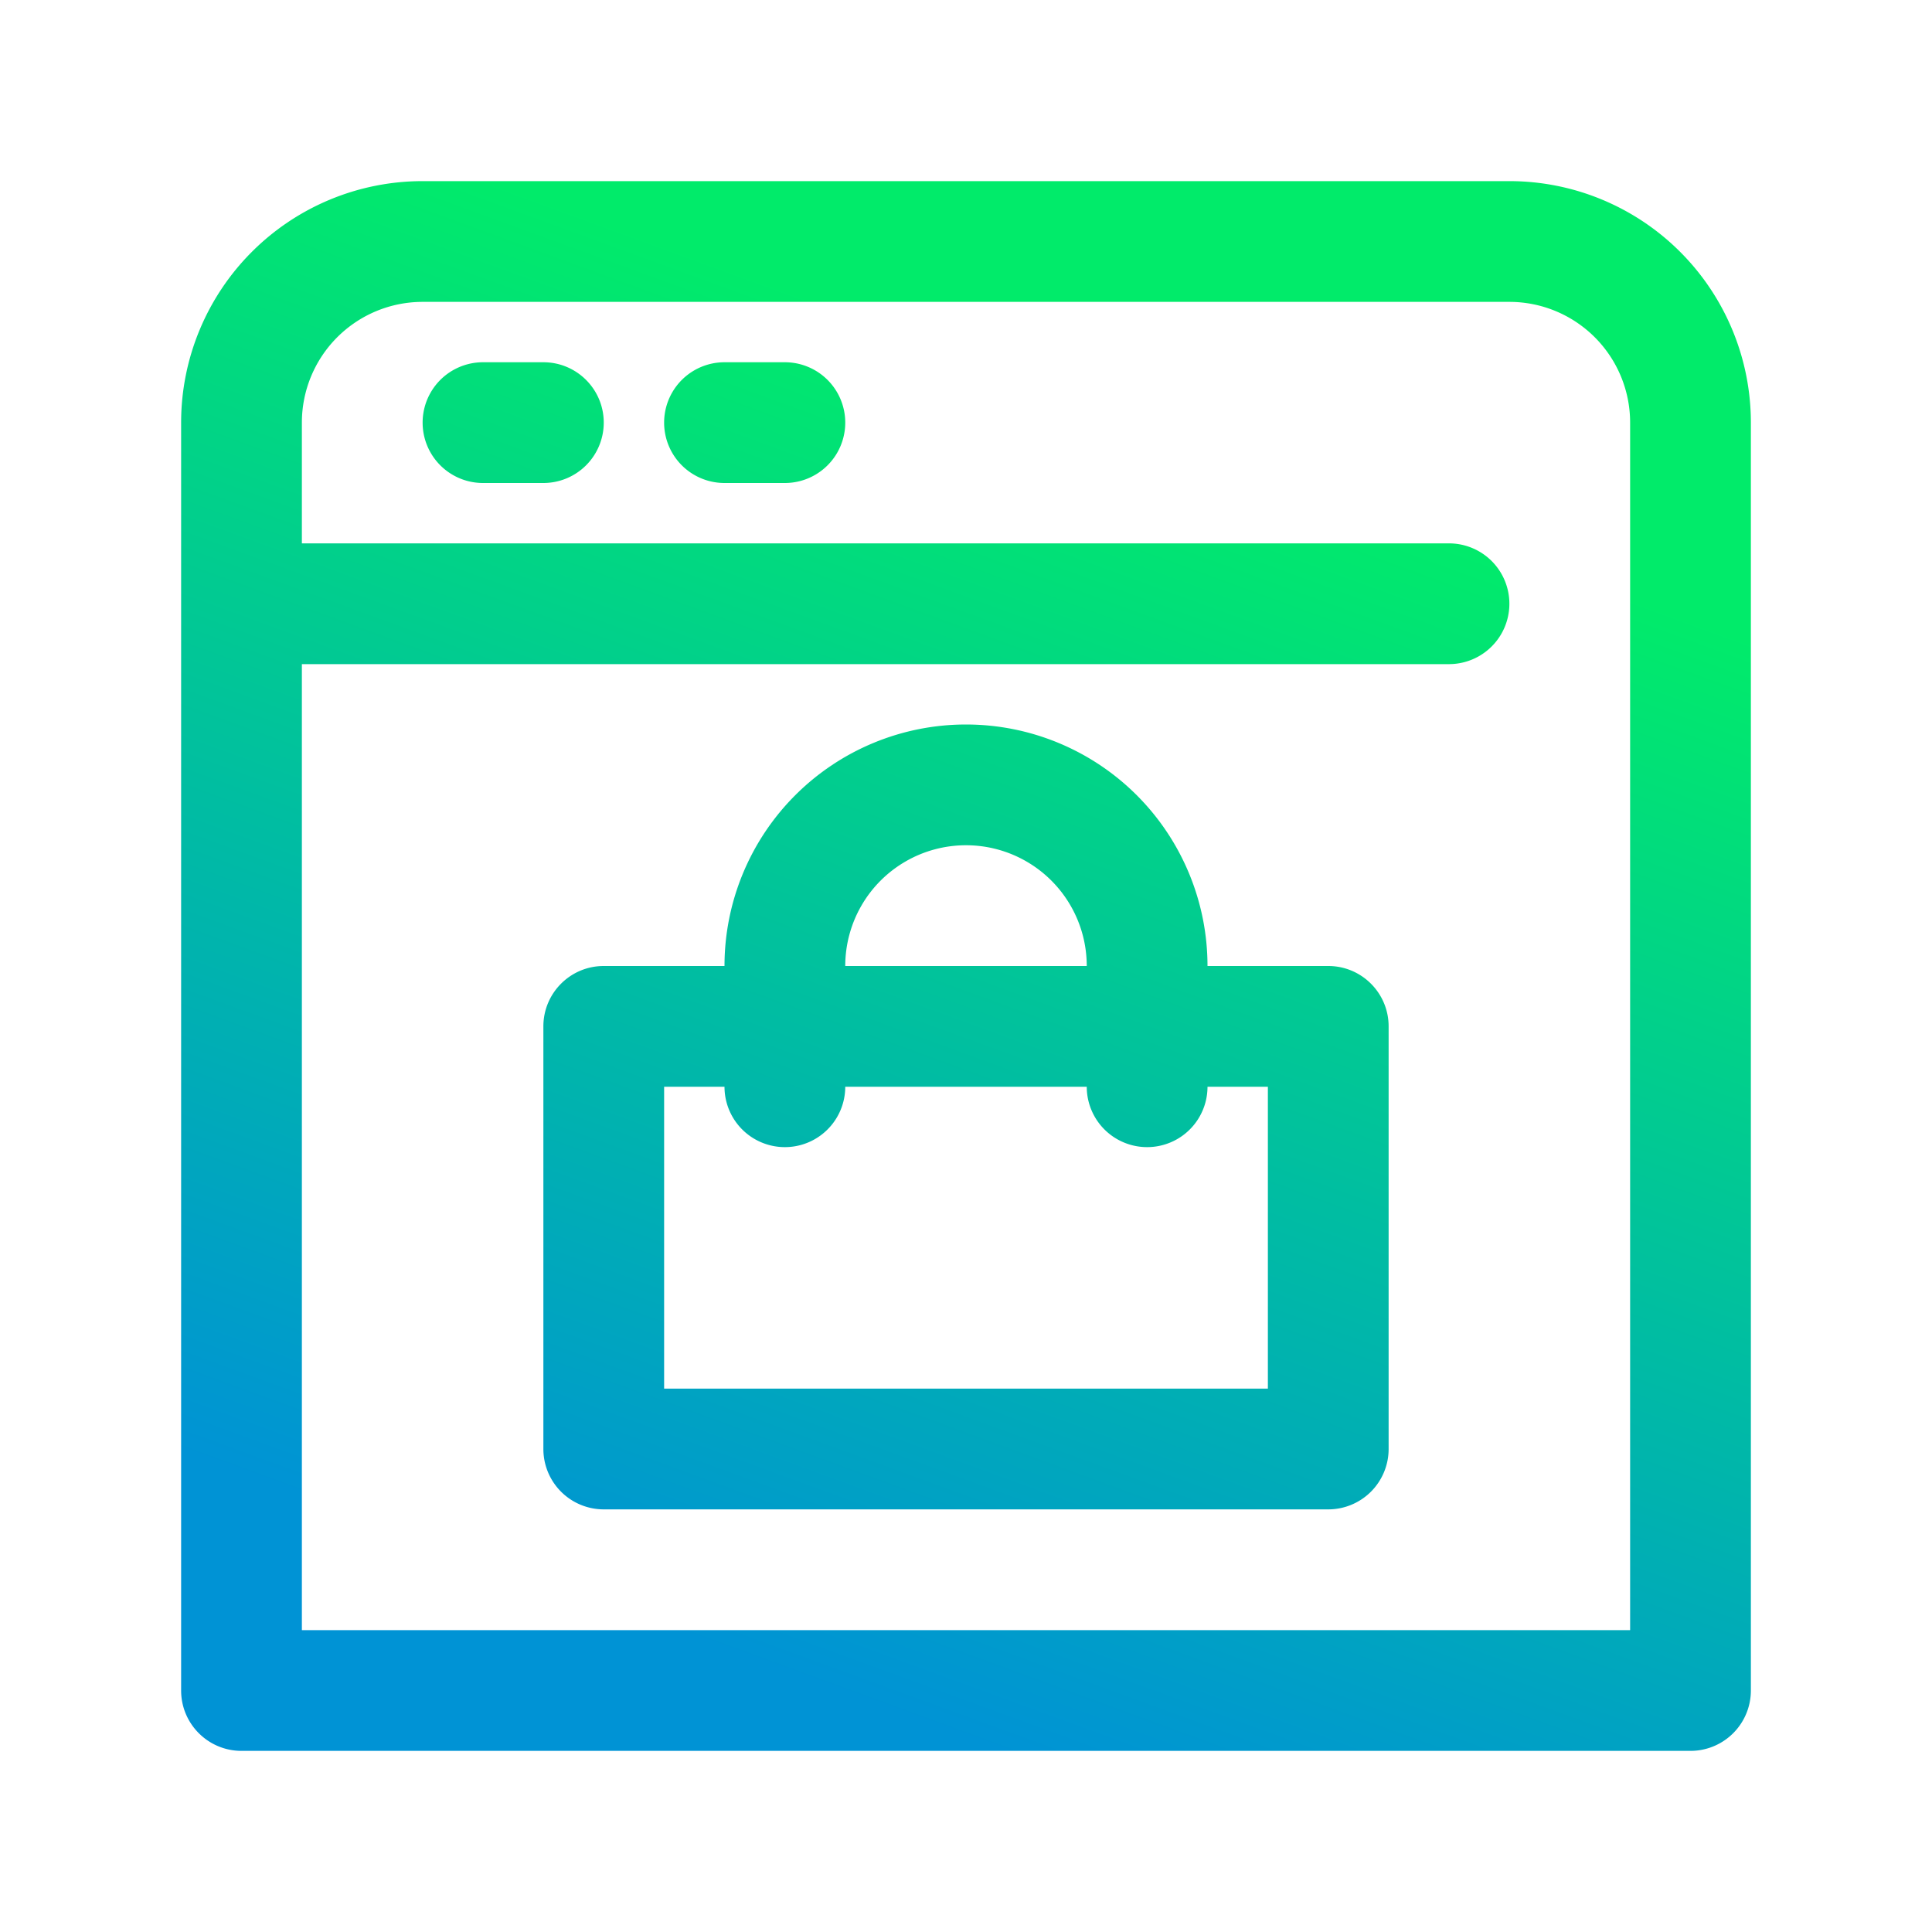<svg xmlns="http://www.w3.org/2000/svg" width="68" height="68" fill="none"><path fill="url(#a)" d="M21.25 14.875A2.125 2.125 0 0 1 19.125 17H17a2.125 2.125 0 0 1 0-4.25h2.125c1.174 0 2.125.951 2.125 2.125Z"/><path fill="url(#b)" d="M27.625 17a2.125 2.125 0 0 0 0-4.25H25.5a2.125 2.125 0 0 0 0 4.25h2.125Z"/><path fill="url(#c)" fill-rule="evenodd" d="M19.125 36.125c0-1.174.951-2.125 2.125-2.125h4.25a8.5 8.5 0 1 1 17 0h4.25c1.174 0 2.125.951 2.125 2.125V51a2.125 2.125 0 0 1-2.125 2.125h-25.5A2.125 2.125 0 0 1 19.125 51V36.125ZM38.25 38.25a2.125 2.125 0 0 0 4.25 0h2.125v10.625h-21.25V38.25H25.5a2.125 2.125 0 0 0 4.25 0h8.5Zm0-4.25a4.25 4.25 0 0 0-8.5 0h8.5Z" clip-rule="evenodd"/><path fill="url(#d)" fill-rule="evenodd" d="M14.875 6.375a8.5 8.5 0 0 0-8.5 8.5V59.5c0 1.174.951 2.125 2.125 2.125h51a2.125 2.125 0 0 0 2.125-2.125V14.875a8.5 8.5 0 0 0-8.5-8.5h-38.25Zm-4.25 17H51a2.125 2.125 0 0 0 0-4.25H10.625v-4.25a4.25 4.25 0 0 1 4.25-4.25h38.25a4.25 4.25 0 0 1 4.25 4.25v42.5h-46.75v-34Z" clip-rule="evenodd"/><defs><linearGradient id="a" x1="44.948" x2="26.998" y1="10.385" y2="59.461" gradientUnits="userSpaceOnUse"><stop offset=".108" stop-color="#01EB6A"/><stop offset=".986" stop-color="#0093D5"/></linearGradient><linearGradient id="b" x1="44.948" x2="26.998" y1="10.385" y2="59.461" gradientUnits="userSpaceOnUse"><stop offset=".108" stop-color="#01EB6A"/><stop offset=".986" stop-color="#0093D5"/></linearGradient><linearGradient id="c" x1="44.948" x2="26.998" y1="10.385" y2="59.461" gradientUnits="userSpaceOnUse"><stop offset=".108" stop-color="#01EB6A"/><stop offset=".986" stop-color="#0093D5"/></linearGradient><linearGradient id="d" x1="44.948" x2="26.998" y1="10.385" y2="59.461" gradientUnits="userSpaceOnUse"><stop offset=".108" stop-color="#01EB6A"/><stop offset=".986" stop-color="#0093D5"/></linearGradient></defs></svg>